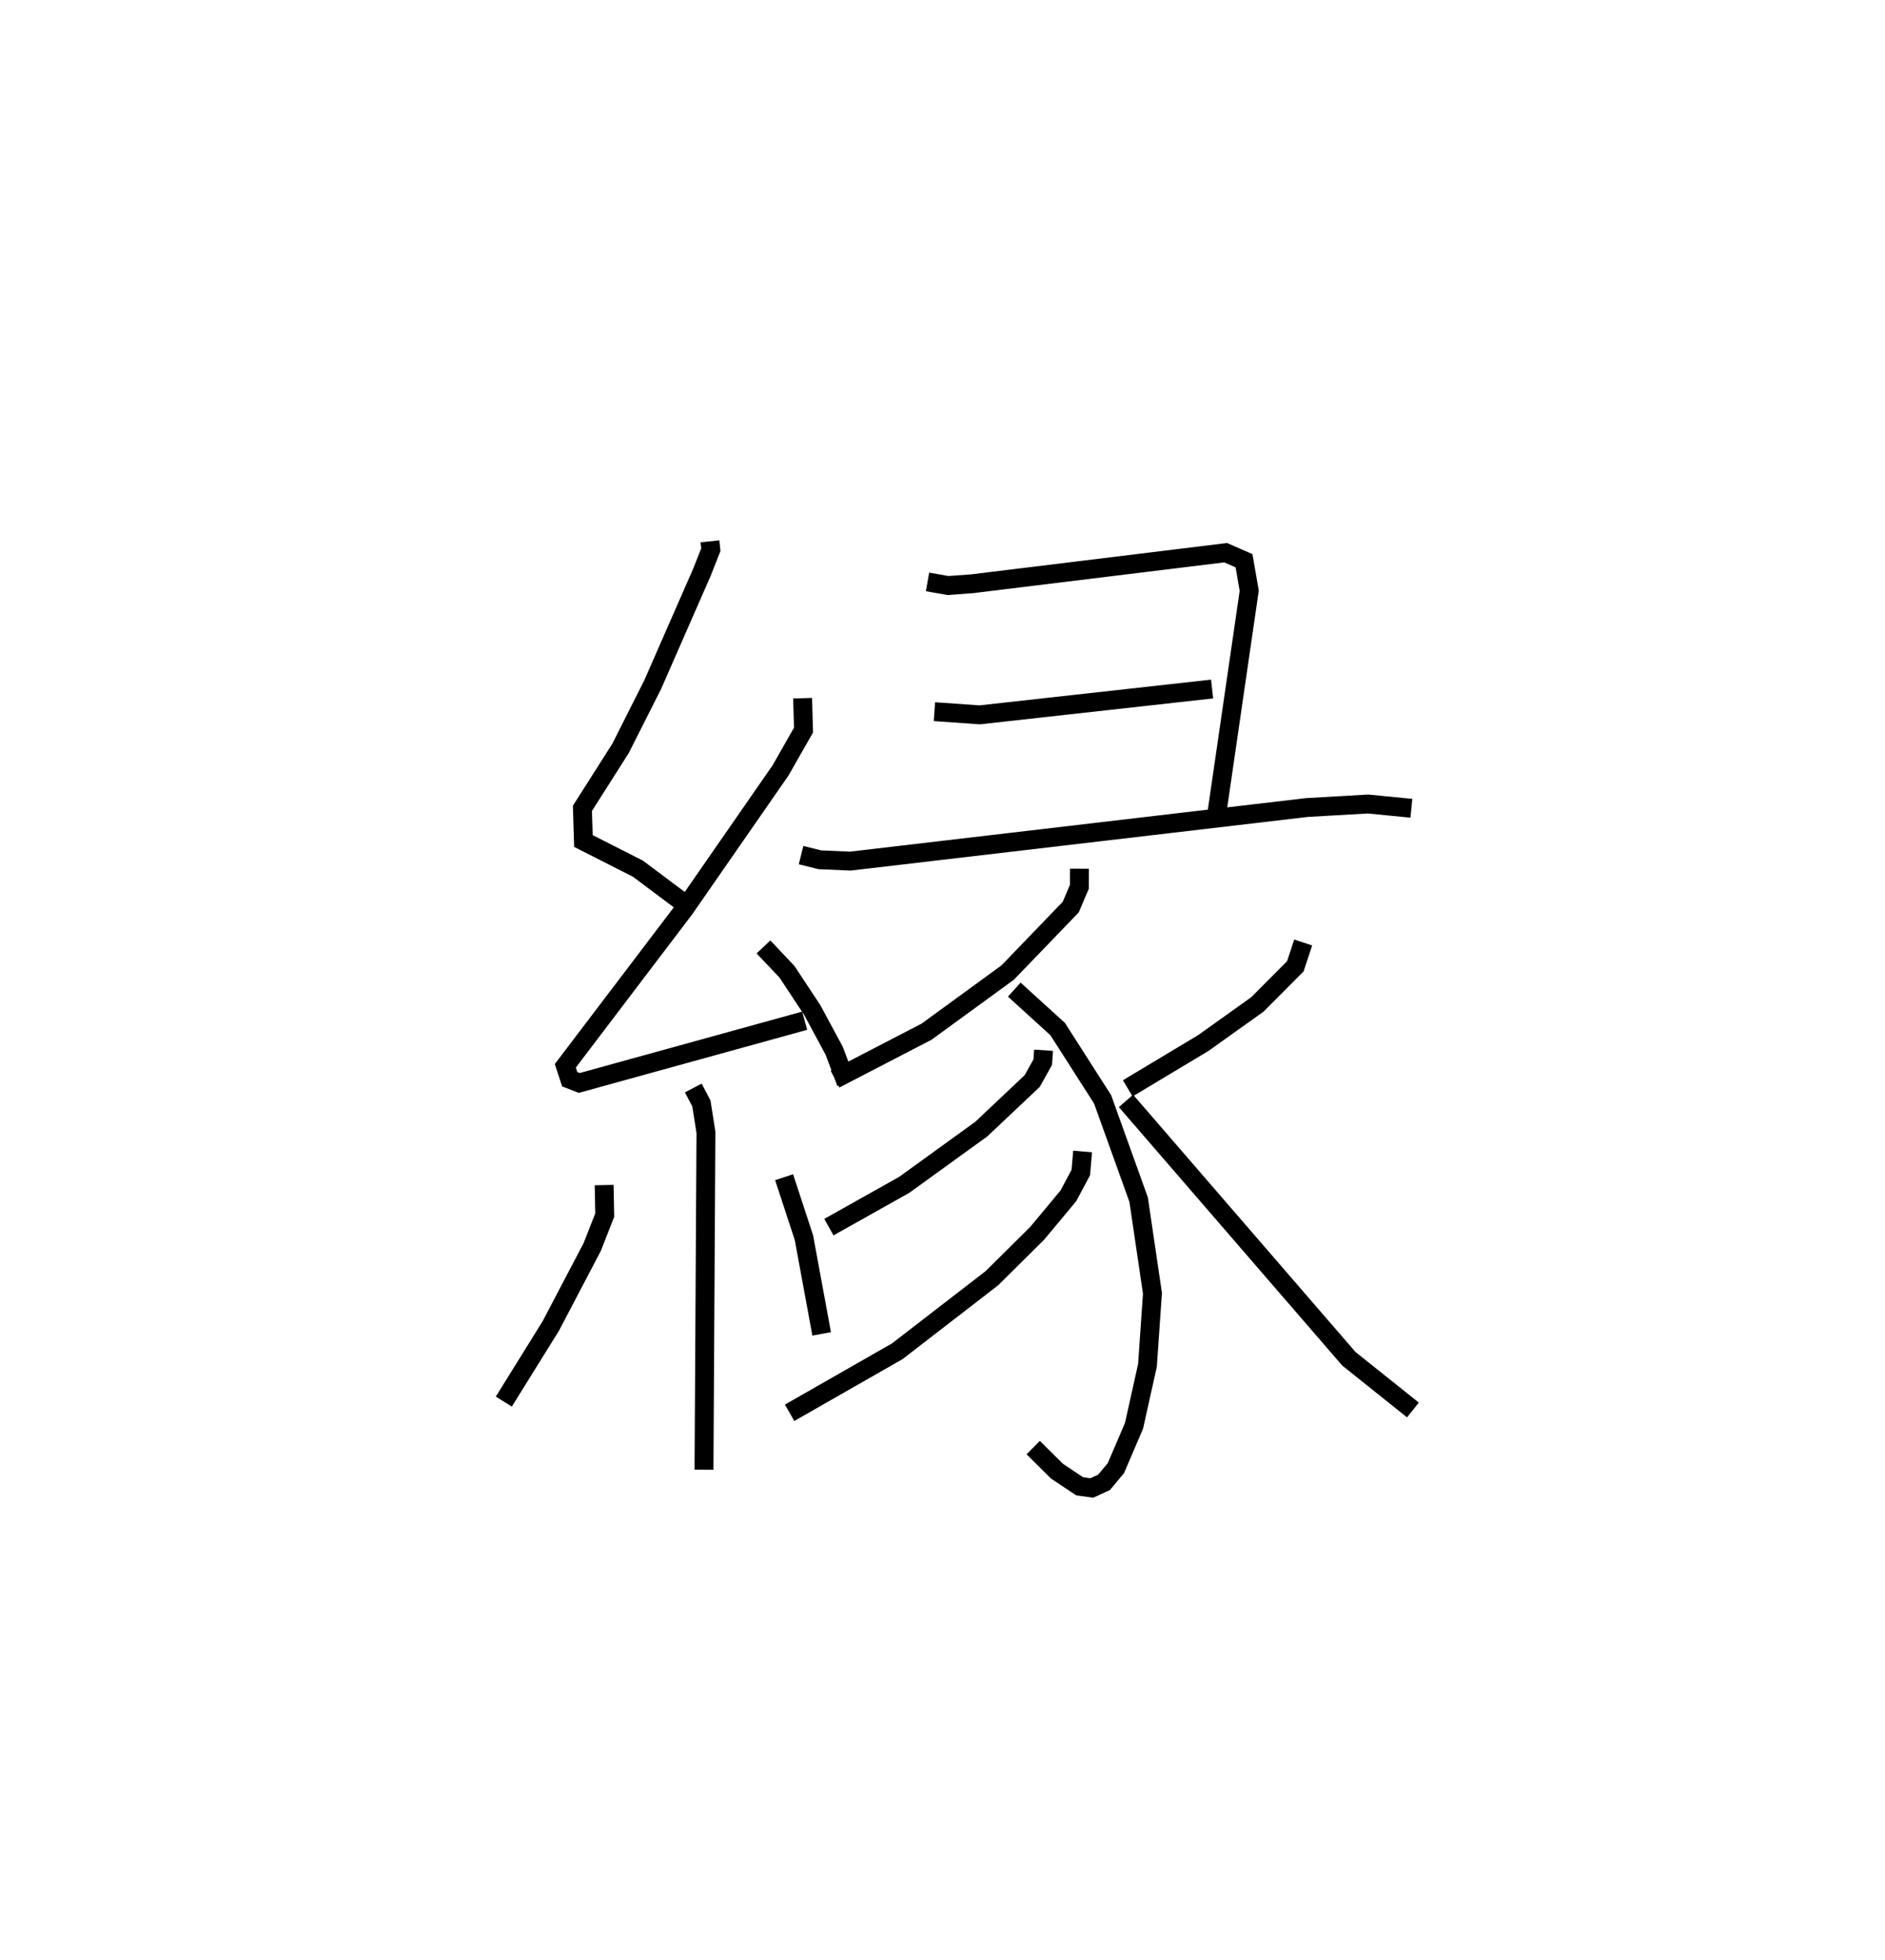 <?xml version="1.0" encoding="utf-8" ?>
<svg baseProfile="full" height="103.773" version="1.1" width="99.809" xmlns="http://www.w3.org/2000/svg" xmlns:ev="http://www.w3.org/2001/xml-events" xmlns:xlink="http://www.w3.org/1999/xlink"><defs /><rect fill="white" height="103.773" width="99.809" x="0" y="0" /><path d="M25,25 m0.0,0.0 m12.592,3.658 l0.046,0.444 -0.473,1.197 l-2.604,5.942 -1.703,3.376 l-2.02,3.178 0.053,1.728 l2.885,1.464 2.426,1.816 m6.295,-10.841 l0.049,1.688 -1.216,2.134 l-5.08,7.322 -6.317,8.317 l0.233,0.71 0.506,0.198 l11.935,-3.295 m-2.182,-3.906 l1.244,1.315 1.335,2.019 l1.164,2.16 0.638,1.692 m-8.096,0.282 l0.429,0.82 0.24,1.527 l-0.103,17.859 m-5.287,-15.067 l0.031,1.588 -0.661,1.687 l-2.194,4.183 -2.488,4.004 m14.841,-11.878 l1.05,3.202 0.938,5.092 m5.606,-39.809 l1.087,0.192 1.287,-0.096 l13.412,-1.642 0.972,0.426 l0.275,1.587 -1.721,11.828 m-14.947,-5.426 l2.394,0.169 12.309,-1.367 m-21.765,8.793 l0.992,0.246 1.617,0.071 l24.186,-2.838 3.226,-0.185 l2.295,0.225 m-17.575,3.199 l-0.002,0.951 -0.458,1.08 l-3.34,3.467 -4.296,3.131 l-4.846,2.512 m9.491,-4.739 l2.295,2.086 2.381,3.721 l1.909,5.313 0.731,4.957 l-0.264,3.813 -0.711,3.198 l-0.96,2.243 -0.628,0.753 l-0.647,0.299 -0.643,-0.088 l-1.206,-0.805 -1.254,-1.245 m0.547,-21.035 l-0.042,0.628 -0.559,1.002 l-2.696,2.544 -4.077,2.949 l-3.993,2.241 m13.435,-4.005 l-0.096,1.114 -0.657,1.232 l-1.646,1.978 -2.399,2.38 l-5.019,3.875 -5.698,3.255 m27.195,-24.897 l-0.417,1.261 -2.016,2.023 l-2.86,2.04 -3.997,2.398 m-0.093,0.664 l11.803,13.653 3.39,2.709 " fill="none" stroke="black" stroke-width="1" /></svg>